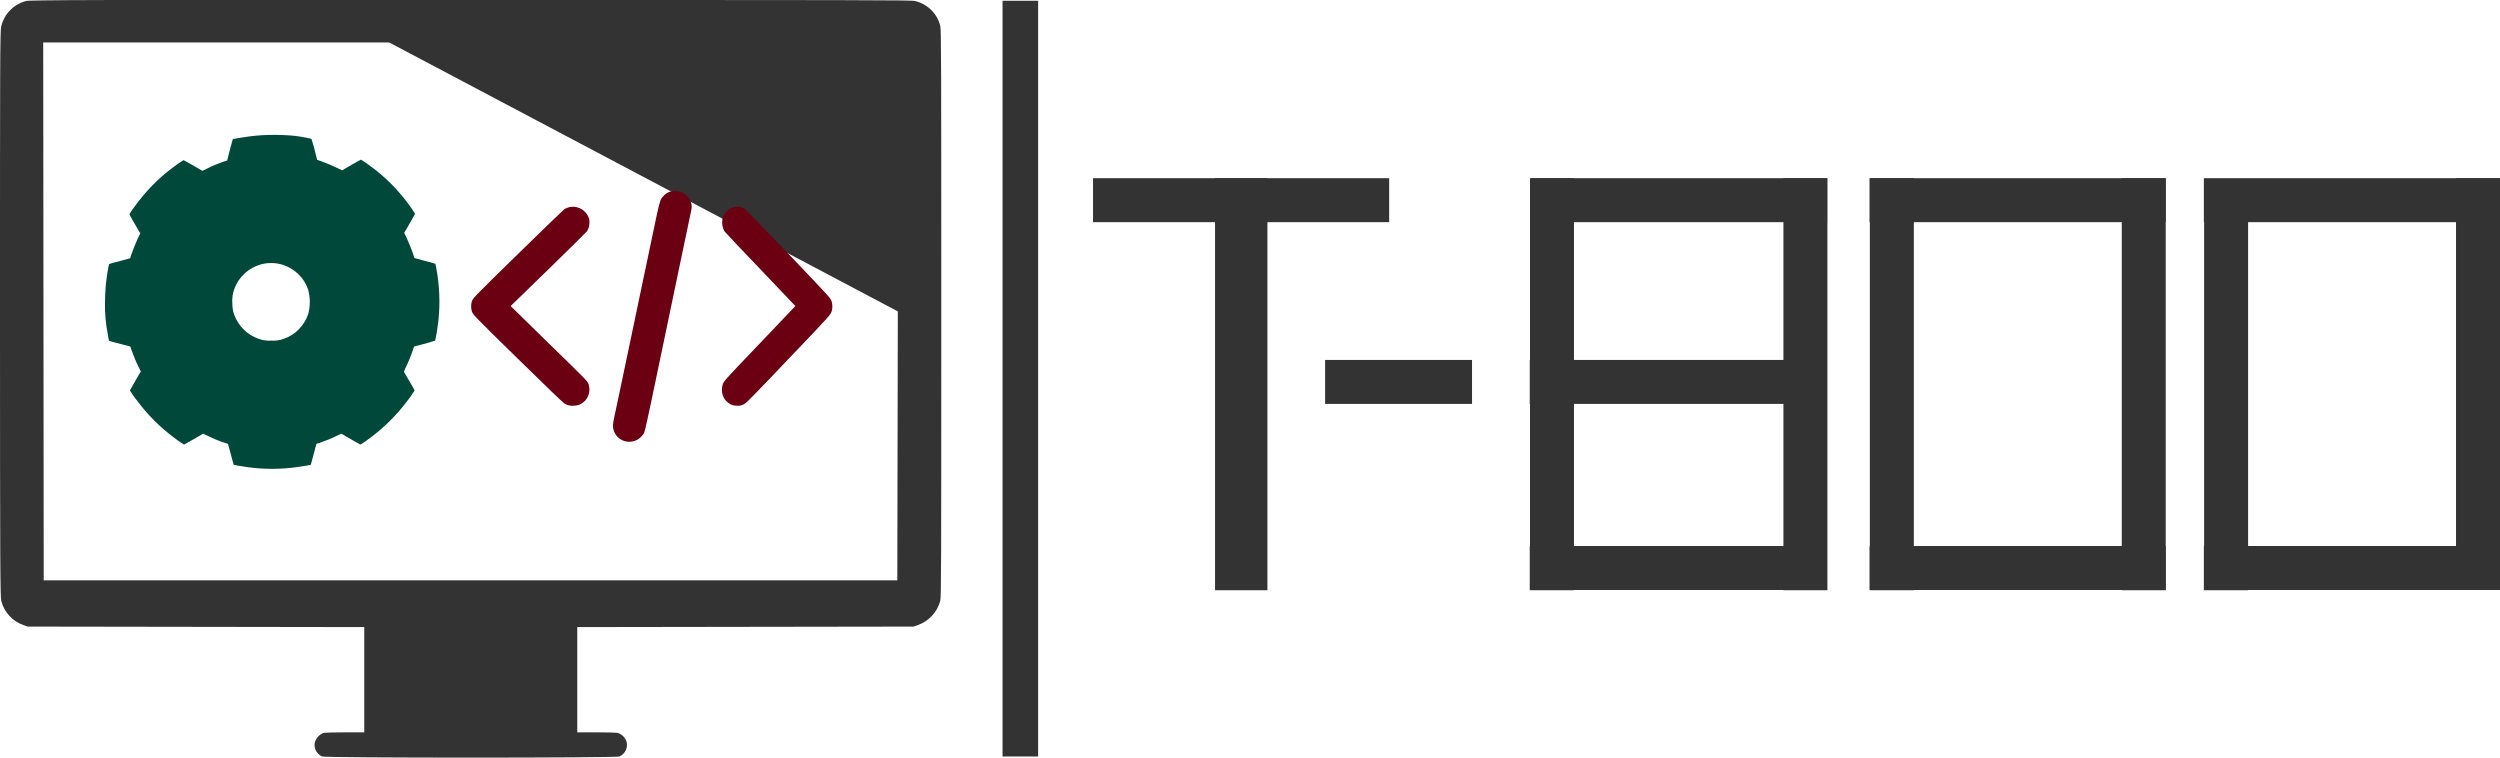 <?xml version="1.0" encoding="utf-8"?>
<!-- Generator: Adobe Illustrator 26.0.3, SVG Export Plug-In . SVG Version: 6.00 Build 0)  -->
<svg version="1.1"
	id="Ebene_1" inkscape:version="1.2.1 (9c6d41e4, 2022-07-14)" sodipodi:docname="LOGO+Name.svg"
	xmlns:inkscape="http://www.inkscape.org/namespaces/inkscape"
	xmlns:sodipodi="http://sodipodi.sourceforge.net/DTD/sodipodi-0.dtd"
	xmlns:svg="http://www.w3.org/2000/svg"
	xmlns="http://www.w3.org/2000/svg" xmlns:xlink="http://www.w3.org/1999/xlink" x="0px" y="0px"
	viewBox="0 0 983.5 298.1"
	style="enable-background:new 0 0 983.5 298.1;" xml:space="preserve">
<style type="text/css">
	.st0{fill:#333333;}
	.st1{fill:#00493A;}
	.st2{fill:#6B0013;}
</style>
<sodipodi:namedview  bordercolor="#000000" borderopacity="0.25" id="namedview21" inkscape:current-layer="Ebene_1" inkscape:cx="462.99612" inkscape:cy="139.39668" inkscape:deskcolor="#d1d1d1" inkscape:pagecheckerboard="0" inkscape:pageopacity="0.0" inkscape:showpageshadow="2" inkscape:window-height="782" inkscape:window-maximized="0" inkscape:window-width="1440" inkscape:window-x="0" inkscape:window-y="25" inkscape:zoom="0.90389527" pagecolor="#ffffff" showgrid="true" showguides="false">
	<inkscape:grid  id="grid407" type="xygrid"></inkscape:grid>
</sodipodi:namedview>
<path id="path6" class="st0" d="M10.2,0.4c-4.8,1.3-8.5,5-9.7,9.9C0,11.7,0,25.5,0,123.3c0,99.1,0.1,111.6,0.5,113.1
	c1.1,4.4,4.4,8,8.7,9.5l1.7,0.6l66.2,0.1l66.2,0.1v41.4h-7.5c-4.1,0-7.9,0.1-8.4,0.2c-1.7,0.6-2.9,1.9-3.5,3.6
	c-0.6,2.3,0.6,4.7,2.8,5.7c1.4,0.6,115.6,0.6,117,0c2.2-1,3.4-3.4,2.8-5.8c-0.5-1.6-1.8-2.9-3.5-3.5c-0.5-0.1-4.3-0.2-8.4-0.2h-7.5
	v-41.4l66.2-0.1l66.1-0.1l1.7-0.6c4.3-1.5,7.6-5.1,8.8-9.5c0.4-1.5,0.4-14,0.4-113.1s0-111.6-0.4-113.1c-1.2-4.9-5-8.6-9.9-9.8
	C358.5,0,337.8,0,185.1,0C34.6-0.1,11.5,0,10.2,0.4z M353.2,122.5L353,228.3H17.2l-0.1-105.8L17,16.7h136.1L353.2,122.5z"/>
<path id="path8" class="st1" d="M102.8,53.2c-3,0.2-6,0.6-8.9,1.1l-1.6,0.3l-0.7,0.1l-0.2,0.7c-0.3,1.1-1.2,4.3-1.6,6
	c-0.2,0.9-0.4,1.6-0.4,1.7s-0.7,0.2-1.5,0.5c-2.2,0.8-4.3,1.6-6.4,2.7l-1.9,0.9l-1.7-1c-2.4-1.4-5.6-3.2-5.7-3.2
	c-1.5,0.9-2.9,1.9-4.2,2.9c-5.8,4.3-10.8,9.5-15,15.3c-0.8,1-1.5,2-2.1,3.1c0,0.1,2,3.7,3.4,6l0.9,1.5l-0.9,1.8
	c-1,2.2-1.9,4.4-2.7,6.7l-0.4,1.3l-0.4,0.1l-2.9,0.8c-1.4,0.4-3.1,0.8-3.8,1l-1.2,0.4l-0.1,0.4c-1,4.8-1.5,9.8-1.5,14.7
	c-0.1,4.2,0.3,8.4,1.1,12.5c0.2,1,0.3,2,0.4,2.2c0,0.4,0.1,0.4,0.8,0.6c1.7,0.5,2.2,0.6,4.9,1.3c1.5,0.4,2.8,0.7,2.8,0.8
	s0.2,0.7,0.5,1.5c0.8,2.2,1.6,4.3,2.7,6.4l0.9,1.9l-0.7,1.1c-1.6,2.8-3.6,6.2-3.6,6.3c0.9,1.4,1.8,2.8,2.9,4.1
	c4,5.4,8.8,10.2,14.1,14.2c1.4,1.1,2.8,2.1,4.3,3c0.1,0,3.6-2,6-3.4l1.5-0.9l1.7,0.8c2.4,1.2,4.8,2.2,7.4,3c0.7,0.2,0.7,0.2,0.8,0.6
	c1.5,5.6,2.1,7.9,2.2,7.9s3.2,0.6,4.8,0.8c6.8,1,13.7,1,20.5,0c1.6-0.2,4.8-0.8,4.9-0.8s0.7-2.4,1.5-5.4c0.4-1.6,0.8-2.9,0.8-2.9
	l1.3-0.4c2.3-0.8,4.6-1.7,6.8-2.8l1.7-0.8l1.5,0.9c2.4,1.4,5.9,3.4,6,3.4c1.5-0.9,2.9-1.9,4.3-3c5.3-4,10-8.7,14-14
	c1.1-1.4,2.1-2.8,3-4.3c0-0.1-1.3-2.5-2.9-5.1c-0.6-1-1.1-2-1.2-2.1c-0.1-0.1-0.1-0.3,0.4-1.4c1.3-2.6,2.4-5.3,3.3-8.1
	c0.2-0.5,0.2-0.6,0.6-0.7c4.5-1.1,7.7-2.1,7.9-2.2c0.6-2.7,1-5.4,1.3-8.1c0.7-6.9,0.4-13.8-0.9-20.6l-0.3-1.5l-1.2-0.4l-3.8-1
	l-2.9-0.8l-0.4-0.1l-0.4-1.4c-0.8-2.3-1.7-4.5-2.7-6.7l-0.9-1.8l0.9-1.5c1.4-2.4,3.4-5.9,3.4-6c-0.9-1.5-1.9-2.9-2.9-4.2
	c-4-5.4-8.8-10.2-14.2-14.2c-1.4-1.1-2.8-2-4.2-2.9c-0.1,0-3.3,1.8-5.7,3.2l-1.7,1l-1.9-0.9c-2.1-1-4.2-1.9-6.4-2.7
	c-0.8-0.3-1.4-0.5-1.5-0.5s-0.3-1.2-0.7-2.6c-0.4-1.9-1-3.8-1.6-5.7c-2.7-0.6-5.4-1.1-8.1-1.3C110.2,53,106.5,53,102.8,53.2
	L102.8,53.2z M109.3,103.7c5.5,1,10.1,4.9,11.9,10.2c0.9,3.2,0.9,6.6,0,9.8c-1.6,4.5-5.1,8.1-9.6,9.6c-1.6,0.6-3.2,0.8-4.9,0.7
	c-1.7,0.1-3.3-0.1-4.9-0.7c-4.5-1.5-8.1-5.1-9.7-9.6c-0.5-1.4-0.7-2.9-0.7-4.4c-0.1-1,0-2,0.1-3c1.1-6.4,6.1-11.4,12.5-12.6
	C105.8,103.4,107.6,103.4,109.3,103.7z"/>
<path id="path10" class="st2" d="M263.9,75.3c-1.1,0.3-2.1,0.9-2.8,1.7c-1.3,1.3-1.4,1.6-2.8,7.9c-0.6,3-2,9.5-3,14.3l-3.7,17.6
	c-1,4.9-2.3,10.9-2.8,13.4c-0.9,4.2-2.4,11.6-6.1,29c-0.8,3.6-1.5,7-1.5,7.5c-0.3,2.1,0.6,4.2,2.2,5.6c2.8,2.3,6.9,1.9,9.2-0.9
	l0.1-0.1c1-1.3,0.7-0.3,3.6-13.8c0.8-3.7,2-9.7,2.8-13.4s2-9.7,2.8-13.4c0.8-3.7,2-9.7,2.8-13.4c0.8-3.7,2-9.7,2.8-13.4
	c1.9-9,4.2-19.9,4.4-21c0.6-2.1-0.1-4.4-1.7-5.9c-0.8-0.8-1.8-1.4-2.9-1.7C266.2,75.1,265.1,75.1,263.9,75.3L263.9,75.3z"/>
<path id="path12" class="st2" d="M224.3,81.4c-0.9,0.2-1.7,0.5-2.4,1c-0.3,0.2-8.4,8-18,17.4c-18.9,18.5-17.9,17.4-18.4,19.3
	c-0.2,1-0.2,2,0,2.9c0.5,1.8-0.5,0.8,18.3,19.2c11.4,11.2,17.7,17.2,18.2,17.5c1.1,0.7,2.5,1.1,3.8,0.9c1.3,0,2.5-0.4,3.5-1.2
	c2.1-1.5,3-4.2,2.4-6.7c-0.5-1.8,0.1-1.1-15.9-16.7l-14.9-14.6l14.8-14.4c8.1-7.9,15-14.7,15.2-15c0.9-1.4,1.2-3.1,0.9-4.8
	C230.9,83,227.7,80.9,224.3,81.4L224.3,81.4z"/>
<path id="path12-8" class="st2" d="M291.1,81.4c0.8,0.2,1.6,0.5,2.2,1c0.3,0.2,7.8,8,16.8,17.4c17.6,18.5,16.7,17.4,17.2,19.3
	c0.2,1,0.2,2,0,2.9c-0.5,1.8,0.5,0.8-17.1,19.2c-10.6,11.2-16.5,17.2-17,17.5c-1,0.7-2.3,1.1-3.5,0.9c-1.2,0-2.3-0.4-3.3-1.2
	c-2-1.5-2.8-4.2-2.2-6.7c0.5-1.8-0.1-1.1,14.8-16.7l13.9-14.6L299.2,106c-7.6-7.9-14-14.7-14.2-15c-0.8-1.4-1.1-3.1-0.8-4.8
	C285,83,287.9,80.9,291.1,81.4L291.1,81.4z"/>
<g id="g242">
	<g id="g206">
		<rect id="rect202" x="478" y="70.1" class="st0" width="20.6" height="162.1"/>
		<rect id="rect204" x="430" y="70.1" class="st0" width="116.5" height="17.3"/>
	</g>
	<rect id="rect208" x="521.3" y="141.6" class="st0" width="57.8" height="17.3"/>
	<g id="g220">
		<rect id="rect210" x="602.3" y="70.1" class="st0" width="116.5" height="17.3"/>
		<rect id="rect212" x="601.8" y="141.6" class="st0" width="116.5" height="17.3"/>
		<rect id="rect214" x="601.8" y="214.8" class="st0" width="116.5" height="17.3"/>
		<rect id="rect216" x="601.9" y="70.1" class="st0" width="17.3" height="162.1"/>
		<rect id="rect218" x="701.6" y="70.1" class="st0" width="17.3" height="162.1"/>
	</g>
	<g id="g230">
		<rect id="rect222" x="735.6" y="70.1" class="st0" width="17.3" height="162.1"/>
		<rect id="rect224" x="735.5" y="214.8" class="st0" width="116.5" height="17.3"/>
		<rect id="rect226" x="735.5" y="70.1" class="st0" width="116.5" height="17.3"/>
		<rect id="rect228" x="834.7" y="70.1" class="st0" width="17.3" height="162.1"/>
	</g>
	<g id="g240">
		<rect id="rect232" x="867" y="214.8" class="st0" width="116.5" height="17.3"/>
		<rect id="rect234" x="867.1" y="71.9" class="st0" width="17.3" height="160.3"/>
		<rect id="rect236" x="966.2" y="70.1" class="st0" width="17.3" height="160.3"/>
		<rect id="rect238" x="867" y="70.1" class="st0" width="116.5" height="17.3"/>
	</g>
</g>
<rect id="rect244" x="394.4" y="0.3" class="st0" width="14" height="297.3"/>
</svg>
